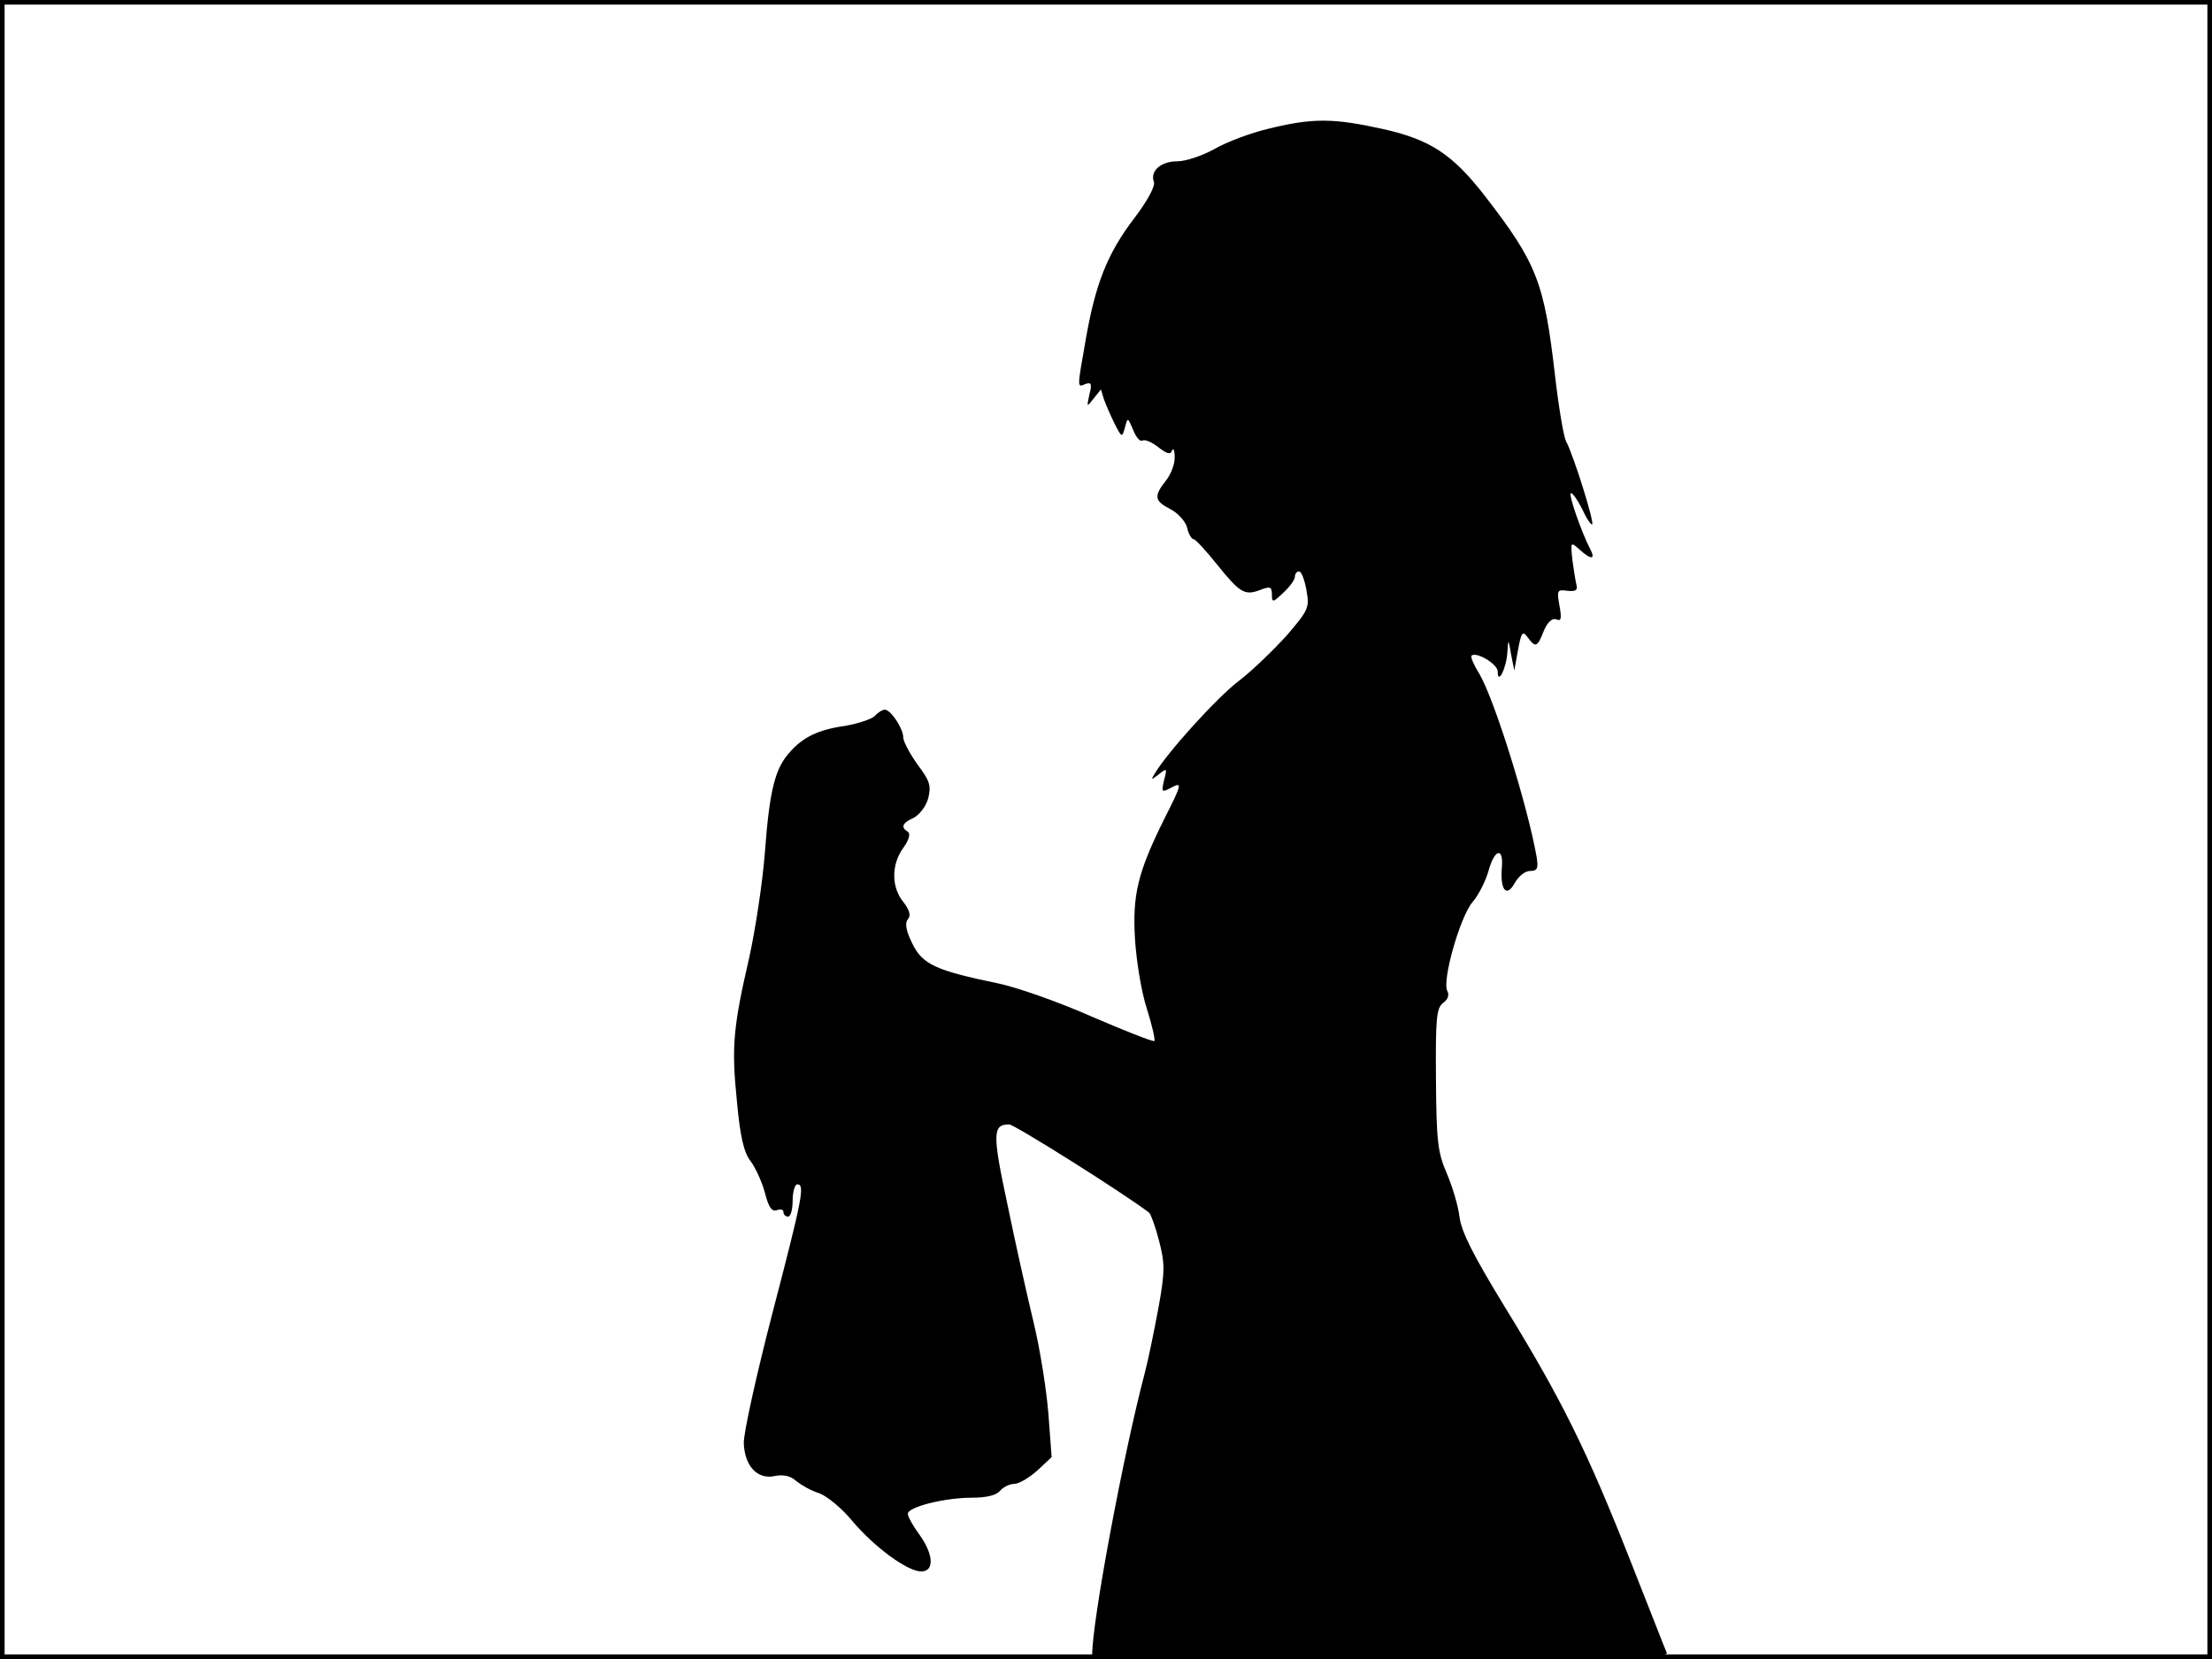 <?xml version="1.0" standalone="no"?>
<!DOCTYPE svg PUBLIC "-//W3C//DTD SVG 20010904//EN"
 "http://www.w3.org/TR/2001/REC-SVG-20010904/DTD/svg10.dtd">
<svg version="1.0" xmlns="http://www.w3.org/2000/svg"
 width="480pt" height="360pt" viewBox="0 0 480 360"
 preserveAspectRatio="xMidYMid meet">
<rect width="1" height="360" fill="#000000"/>
<rect x="479" width="1" height="360" fill="#000000"/>
<rect width="480" height="1" fill="#000000"/>
<rect y="359" width="480" height="1" fill="#000000"/>
<g transform="translate(0,360) scale(0.1,-0.1)"
fill="#000000" stroke="none">
<path d="M2754 3321 c-39 -9 -92 -29 -118 -44 -27 -15 -63 -27 -81 -27 -36 0
-60 -21 -51 -45 3 -9 -14 -41 -43 -79 -58 -76 -84 -142 -105 -263 -19 -108
-19 -104 0 -96 12 4 14 0 8 -23 -6 -28 -6 -28 9 -9 l16 20 6 -20 c4 -11 14
-35 23 -53 16 -32 17 -32 23 -10 6 23 6 23 18 -5 6 -16 15 -26 20 -23 5 3 20
-3 34 -14 19 -15 27 -17 30 -8 3 7 6 1 6 -13 1 -15 -8 -38 -19 -52 -27 -34
-25 -44 10 -62 16 -8 33 -27 36 -40 3 -14 10 -25 14 -25 4 0 27 -25 51 -55 50
-62 60 -68 94 -55 21 8 25 7 25 -10 0 -18 2 -18 25 4 14 13 25 28 25 35 0 6 4
11 9 11 5 0 12 -18 16 -41 7 -38 4 -43 -42 -97 -28 -31 -74 -76 -104 -99 -48
-36 -158 -158 -184 -203 -8 -13 -7 -13 10 0 17 14 18 13 11 -13 -6 -26 -5 -27
14 -17 26 14 26 11 -14 -68 -57 -115 -69 -164 -63 -261 3 -47 14 -115 26 -151
11 -35 18 -66 16 -69 -3 -2 -64 22 -136 53 -72 32 -164 64 -203 72 -135 28
-164 41 -186 86 -14 28 -17 45 -10 53 7 8 4 20 -10 38 -26 32 -26 81 0 117 13
18 16 31 10 35 -16 10 -12 19 12 30 12 6 27 24 32 42 7 28 4 38 -23 74 -17 24
-31 50 -31 59 0 19 -27 60 -40 60 -5 0 -15 -6 -22 -14 -8 -7 -36 -16 -63 -21
-58 -8 -92 -24 -121 -57 -32 -35 -44 -82 -54 -215 -5 -67 -21 -171 -34 -230
-35 -152 -39 -194 -27 -312 7 -77 15 -112 30 -131 11 -15 25 -46 31 -69 8 -31
15 -41 26 -37 8 3 14 1 14 -4 0 -6 5 -10 10 -10 6 0 10 16 10 35 0 19 5 35 10
35 17 0 12 -27 -54 -280 -35 -135 -63 -262 -62 -282 2 -50 30 -79 67 -71 20 4
35 0 47 -11 10 -8 32 -21 49 -26 17 -6 50 -33 72 -60 48 -57 120 -110 150
-110 29 0 27 37 -4 80 -14 19 -25 39 -25 45 0 15 80 35 139 35 31 0 53 5 61
15 7 8 21 15 31 15 10 0 32 13 50 29 l31 29 -7 94 c-4 51 -18 140 -32 198 -14
58 -40 174 -57 257 -33 154 -32 173 4 173 11 0 245 -147 303 -191 4 -3 14 -30
22 -61 13 -50 13 -67 -1 -145 -9 -48 -22 -113 -30 -143 -46 -174 -114 -537
-114 -611 0 -5 238 -9 626 -9 497 0 625 3 621 13 -3 6 -39 99 -81 205 -92 233
-147 345 -270 545 -69 113 -95 164 -99 197 -3 25 -16 67 -28 95 -19 44 -22 68
-23 203 -1 133 1 155 16 166 10 7 13 17 9 25 -13 20 27 161 54 193 14 16 29
47 35 68 13 48 33 53 29 7 -4 -48 10 -66 28 -33 8 14 22 26 33 26 16 0 19 5
14 33 -20 111 -91 339 -124 395 -12 19 -19 36 -17 39 10 10 57 -18 57 -34 0
-31 19 7 21 42 2 30 2 29 8 -5 l7 -35 8 44 c7 39 10 43 21 28 17 -23 21 -22
35 14 8 19 18 28 27 25 11 -5 12 2 7 30 -6 33 -5 35 17 32 17 -2 23 1 20 12
-2 8 -6 33 -9 55 -4 39 -4 40 15 23 25 -23 36 -23 24 0 -19 36 -49 122 -42
122 4 0 15 -16 25 -36 9 -20 19 -34 21 -32 5 5 -41 152 -57 181 -5 10 -16 75
-24 145 -23 199 -39 241 -152 387 -70 90 -118 122 -221 145 -108 24 -153 24
-247 1z"/>
</g>
</svg>
